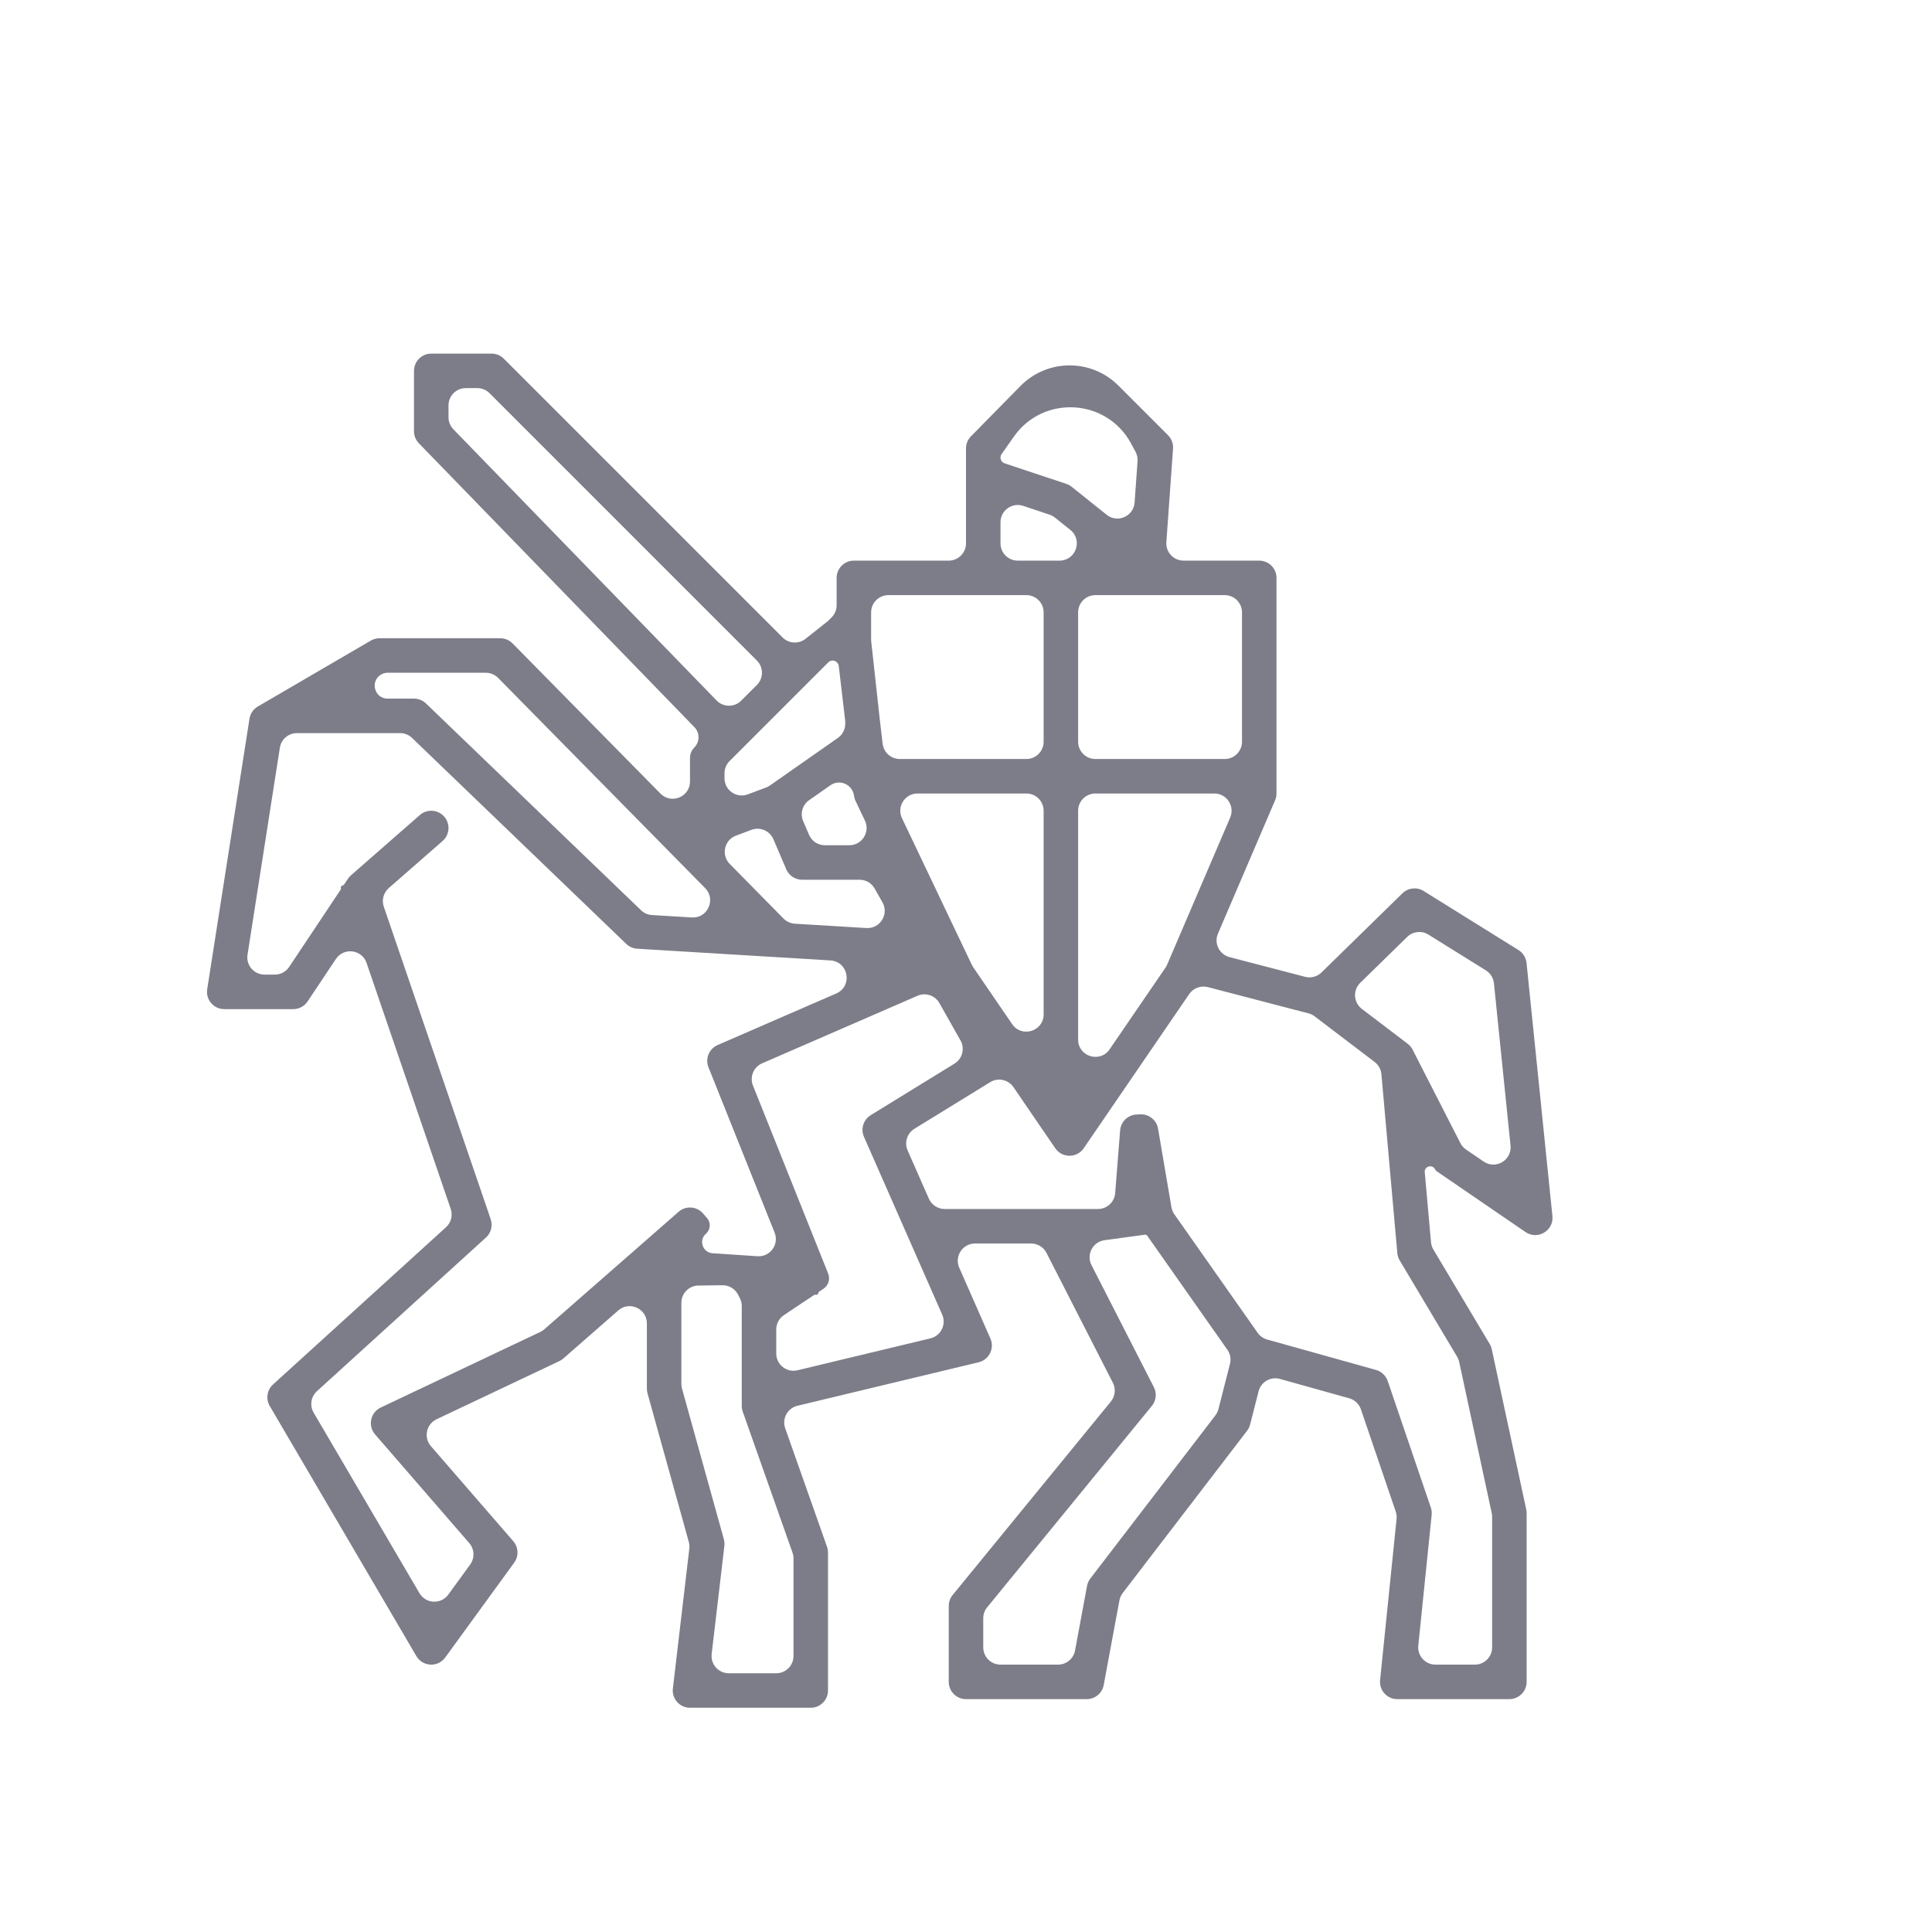 <svg width="112" height="112" viewBox="0 0 112 112" fill="none" xmlns="http://www.w3.org/2000/svg">
<rect width="112" height="112" fill="white"/>
<path fill-rule="evenodd" clip-rule="evenodd" d="M64.837 22.355C63.266 20.782 60.715 20.792 59.156 22.377L56.287 25.294C56.103 25.481 56 25.733 56 25.995V31.5C56 32.052 55.552 32.5 55 32.5H49.5C48.948 32.5 48.5 32.948 48.5 33.5V35.086C48.5 35.351 48.395 35.605 48.207 35.793L48 36L46.698 37.032C46.3 37.348 45.729 37.315 45.37 36.956L29.207 20.793C29.02 20.605 28.765 20.5 28.5 20.5H25C24.448 20.5 24 20.948 24 21.5V25C24 25.26 24.101 25.51 24.282 25.697L40.256 42.154C40.577 42.485 40.573 43.013 40.247 43.339V43.339C40.089 43.497 40 43.712 40 43.935V45.304C40 46.198 38.915 46.643 38.287 46.005L29.712 37.298C29.524 37.108 29.268 37 29 37H22C21.823 37 21.649 37.047 21.496 37.136L15.697 40.519L14.946 40.957C14.686 41.109 14.508 41.369 14.462 41.667L14.332 42.5L12.012 57.346C11.917 57.952 12.386 58.5 13 58.5H17C17.334 58.5 17.646 58.333 17.832 58.055L19.473 55.593C19.933 54.904 20.983 55.04 21.251 55.824L26.128 70.08C26.258 70.458 26.15 70.876 25.855 71.144L15.827 80.26C15.477 80.578 15.398 81.098 15.637 81.506L24.137 96.006C24.502 96.628 25.385 96.671 25.809 96.088L29.809 90.588C30.082 90.212 30.06 89.697 29.756 89.345L24.98 83.835C24.547 83.335 24.71 82.56 25.308 82.276L32.428 78.904C32.511 78.864 32.589 78.813 32.658 78.753L35.841 75.968C36.488 75.402 37.5 75.861 37.5 76.72V80.5C37.5 80.591 37.512 80.68 37.536 80.768L39.931 89.389C39.966 89.514 39.976 89.645 39.961 89.773L39.007 97.883C38.937 98.478 39.401 99 40 99H47C47.552 99 48 98.552 48 98V90C48 89.887 47.981 89.774 47.943 89.667L45.519 82.799C45.321 82.239 45.651 81.632 46.228 81.494L56.733 78.972C57.34 78.827 57.666 78.168 57.415 77.597L55.608 73.49C55.317 72.829 55.801 72.087 56.523 72.087H59.776C60.152 72.087 60.496 72.297 60.666 72.632L64.514 80.16C64.695 80.514 64.65 80.941 64.398 81.249L55.226 92.465C55.08 92.643 55 92.867 55 93.098V97.5C55 98.052 55.448 98.5 56 98.5H63C63.482 98.5 63.895 98.156 63.983 97.683L64.895 92.773C64.924 92.619 64.989 92.473 65.085 92.348L72.293 82.945C72.376 82.838 72.435 82.716 72.469 82.585L72.962 80.653C73.101 80.109 73.66 79.787 74.201 79.938L78.216 81.06C78.534 81.149 78.787 81.388 78.893 81.7L80.912 87.626C80.959 87.763 80.975 87.907 80.961 88.05L80.005 97.398C79.945 97.988 80.407 98.5 81 98.5H87.5C88.052 98.5 88.5 98.052 88.5 97.5V87.717C88.5 87.647 88.492 87.576 88.478 87.507L86.478 78.213C86.455 78.107 86.415 78.005 86.359 77.912L83.093 72.434C83.016 72.305 82.969 72.161 82.956 72.011L82.595 67.955C82.564 67.611 83.031 67.476 83.189 67.784V67.784C83.213 67.831 83.248 67.871 83.291 67.901L88.435 71.423C89.137 71.904 90.081 71.343 89.995 70.496L88.495 55.822C88.463 55.514 88.291 55.239 88.028 55.075L82.528 51.651C82.137 51.407 81.63 51.463 81.301 51.785L76.609 56.374C76.359 56.62 75.997 56.716 75.658 56.627L71.274 55.484C70.682 55.329 70.366 54.684 70.607 54.122L73.919 46.394C73.972 46.27 74 46.135 74 46V33.5C74 32.948 73.552 32.5 73 32.5H68.612C68.032 32.5 67.573 32.008 67.615 31.429L68.002 26.009C68.022 25.72 67.917 25.436 67.712 25.231L64.837 22.355ZM70.019 57.223C69.611 57.117 69.179 57.278 68.941 57.626L62.825 66.565C62.428 67.145 61.572 67.145 61.175 66.565L60.788 66L60.5 65.579L58.751 63.022C58.449 62.582 57.855 62.455 57.401 62.735L53.008 65.438C52.583 65.7 52.416 66.235 52.617 66.693L53.848 69.49C54.008 69.853 54.367 70.087 54.763 70.087H63.651C64.173 70.087 64.607 69.686 64.648 69.165L64.934 65.531C64.973 65.028 65.382 64.633 65.885 64.61L66.103 64.6C66.607 64.577 67.049 64.934 67.134 65.431L67.91 69.985C67.935 70.132 67.992 70.27 68.078 70.392L72.908 77.265C73.04 77.454 73.234 77.591 73.457 77.653L79.769 79.417C80.087 79.506 80.34 79.746 80.447 80.058L82.947 87.395C82.993 87.531 83.009 87.676 82.995 87.819L82.22 95.398C82.16 95.988 82.622 96.5 83.215 96.5H85.5C86.052 96.5 86.5 96.052 86.5 95.5V87.93C86.5 87.859 86.492 87.789 86.478 87.72L84.591 78.956C84.569 78.849 84.528 78.747 84.473 78.654L81.141 73.067C81.064 72.937 81.017 72.793 81.004 72.643L80.082 62.273C80.057 61.992 79.915 61.736 79.692 61.565L76.213 58.919C76.108 58.839 75.988 58.78 75.86 58.747L70.019 57.223ZM62.048 30.719C62.786 31.31 62.369 32.5 61.423 32.5H59C58.448 32.5 58 32.052 58 31.5V30.275C58 29.592 58.669 29.11 59.316 29.326L60.845 29.836C60.957 29.873 61.062 29.93 61.154 30.004L62.048 30.719ZM62.5 35.5C62.5 34.948 62.948 34.5 63.5 34.5H66.774H67.395H71C71.552 34.5 72 34.948 72 35.5V43C72 43.552 71.552 44 71 44H63.5C62.948 44 62.5 43.552 62.5 43V35.5ZM62.5 47C62.5 46.448 62.948 46 63.5 46H70.395C71.113 46 71.597 46.734 71.315 47.394L67.658 55.926C67.632 55.986 67.601 56.043 67.564 56.097L64.325 60.831C63.77 61.642 62.5 61.249 62.5 60.266V47ZM59.5 46C60.052 46 60.5 46.448 60.5 47V58.804C60.5 59.788 59.23 60.181 58.675 59.369L56.413 56.064C56.384 56.021 56.358 55.976 56.336 55.929L52.288 47.43C51.972 46.766 52.456 46 53.191 46H59.5ZM49 41.809L48.624 38.611C48.61 38.491 48.536 38.386 48.428 38.332V38.332C48.29 38.263 48.124 38.29 48.015 38.399L42.293 44.121C42.105 44.309 42 44.563 42 44.828V45.114C42 45.812 42.697 46.295 43.351 46.05L44.412 45.653C44.49 45.623 44.565 45.584 44.634 45.535L48.573 42.778C48.841 42.591 49 42.285 49 41.959V41.809ZM49.509 46.137C49.432 45.48 48.681 45.144 48.139 45.523L46.905 46.387C46.517 46.659 46.373 47.165 46.559 47.6L46.9 48.394C47.057 48.762 47.419 49 47.819 49H49.237C49.972 49 50.456 48.234 50.14 47.57L49.588 46.411C49.547 46.325 49.52 46.232 49.509 46.137V46.137ZM60.5 43C60.5 43.552 60.052 44 59.5 44H52.161C51.654 44 51.227 43.62 51.168 43.117L51 41.691L50.5 37.132V35.5C50.5 34.948 50.948 34.5 51.5 34.5H59.5C60.052 34.5 60.5 34.948 60.5 35.5V43ZM58.241 26.86C58.097 26.812 58 26.677 58 26.526V26.526C58 26.453 58.022 26.382 58.064 26.323L58.777 25.309C60.487 22.877 64.16 23.095 65.57 25.712L65.828 26.19C65.918 26.357 65.958 26.546 65.945 26.736L65.774 29.131C65.716 29.935 64.781 30.344 64.152 29.841L62.125 28.219C62.032 28.145 61.928 28.089 61.816 28.051L58.241 26.86ZM50.226 53.8C51.017 53.848 51.547 53 51.157 52.309L50.704 51.508C50.526 51.194 50.194 51 49.833 51H46.5C46.1 51 45.738 50.762 45.581 50.394L44.833 48.649C44.623 48.158 44.063 47.919 43.563 48.107L42.664 48.444C41.986 48.698 41.794 49.566 42.303 50.082L45.424 53.252C45.597 53.428 45.83 53.533 46.076 53.548L50.226 53.8ZM54.458 58.151C54.206 57.705 53.658 57.522 53.189 57.726L44.179 61.643C43.683 61.858 43.449 62.429 43.65 62.931L48.011 73.835C48.139 74.154 48.025 74.518 47.74 74.709L47.485 74.879C47.458 74.897 47.44 74.927 47.438 74.959V74.959C47.434 75.017 47.384 75.061 47.326 75.057L47.279 75.054C47.245 75.052 47.212 75.061 47.184 75.079L45.445 76.238C45.167 76.424 45 76.736 45 77.07V78.463C45 79.11 45.605 79.587 46.233 79.436L53.938 77.586C54.545 77.441 54.871 76.782 54.62 76.211L50.085 65.903C49.883 65.446 50.05 64.91 50.476 64.648L55.335 61.658C55.793 61.376 55.946 60.783 55.681 60.315L54.458 58.151ZM43 80.212V75.709C43 75.548 42.962 75.391 42.888 75.248L42.783 75.047C42.61 74.712 42.262 74.503 41.884 74.507L40.488 74.524C39.941 74.53 39.5 74.976 39.5 75.524V80.227C39.5 80.318 39.512 80.408 39.536 80.495L41.963 89.232C41.998 89.357 42.008 89.488 41.993 89.617L41.256 95.883C41.186 96.478 41.65 97 42.249 97H45C45.552 97 46 96.552 46 96V90.343C46 90.229 45.981 90.117 45.943 90.01L43.057 81.833C43.019 81.726 43 81.613 43 81.5V81.118V80.212ZM41.542 40.608C41.931 41.008 42.572 41.013 42.967 40.619L43.879 39.707C44.269 39.317 44.269 38.683 43.879 38.293L28.379 22.793C28.191 22.605 27.937 22.5 27.672 22.5H27C26.448 22.5 26 22.948 26 23.5V24.189C26 24.449 26.101 24.699 26.282 24.886L41.542 40.608ZM44.905 71.456C45.179 72.139 44.645 72.874 43.91 72.825L41.307 72.652C40.732 72.613 40.491 71.899 40.924 71.52V71.52C41.193 71.285 41.22 70.876 40.985 70.608L40.752 70.341C40.389 69.926 39.757 69.884 39.341 70.247L37.91 71.5L37.5 71.859L31.551 77.064C31.481 77.125 31.404 77.176 31.32 77.215L22.072 81.596C21.474 81.879 21.311 82.655 21.744 83.155L27.203 89.454C27.508 89.806 27.53 90.321 27.256 90.697L25.989 92.44C25.565 93.023 24.682 92.98 24.317 92.358L18.183 81.894C17.944 81.486 18.023 80.966 18.373 80.648L28.173 71.74C28.468 71.472 28.575 71.054 28.446 70.676L22.249 52.561C22.117 52.177 22.231 51.752 22.536 51.484L25.658 48.753C26.074 48.389 26.116 47.757 25.753 47.342V47.342C25.389 46.926 24.757 46.884 24.341 47.247L20.341 50.747C20.275 50.806 20.217 50.872 20.168 50.945L19.953 51.268C19.934 51.296 19.907 51.317 19.875 51.328L19.829 51.344C19.774 51.362 19.745 51.422 19.764 51.477V51.477C19.775 51.508 19.77 51.542 19.752 51.569L16.762 56.055C16.576 56.333 16.264 56.5 15.93 56.5H15.337C14.723 56.5 14.254 55.952 14.349 55.346L16.224 43.346C16.3 42.859 16.719 42.5 17.212 42.5H23.194C23.453 42.5 23.701 42.6 23.887 42.779L36.307 54.721C36.478 54.886 36.702 54.984 36.939 54.998L48.141 55.677C49.191 55.741 49.444 57.173 48.48 57.592L41.601 60.583C41.105 60.799 40.871 61.369 41.071 61.871L44.905 71.456ZM28.163 39C28.43 39 28.687 39.108 28.875 39.298L40.879 51.486C41.522 52.14 41.021 53.242 40.106 53.186L37.795 53.046C37.558 53.032 37.334 52.934 37.163 52.769L24.693 40.779C24.507 40.6 24.258 40.5 24 40.5H22.473C21.707 40.5 21.434 39.488 22.095 39.102V39.102C22.21 39.035 22.34 39 22.473 39H28.163ZM78.948 58.487C78.463 58.117 78.418 57.403 78.854 56.976L81.577 54.313C81.906 53.991 82.413 53.935 82.805 54.179L86.139 56.254C86.401 56.418 86.573 56.694 86.605 57.002L87.567 66.409C87.653 67.256 86.709 67.817 86.007 67.336L84.984 66.636C84.847 66.542 84.735 66.415 84.659 66.266L81.89 60.849C81.822 60.716 81.725 60.599 81.605 60.508L78.948 58.487ZM66.386 71.575C66.435 71.575 66.482 71.599 66.51 71.64L71.152 78.246C71.32 78.485 71.376 78.785 71.303 79.068L70.632 81.693C70.599 81.823 70.539 81.946 70.457 82.053L63.206 91.511C63.111 91.636 63.045 91.782 63.017 91.937L62.321 95.683C62.233 96.156 61.819 96.5 61.337 96.5H58C57.448 96.5 57 96.052 57 95.5V93.811C57 93.581 57.08 93.357 57.226 93.178L66.774 81.503C67.025 81.195 67.071 80.768 66.89 80.415L63.276 73.342C62.962 72.729 63.348 71.99 64.031 71.896L66.386 71.575V71.575Z" fill="#7C7D88"/>
</svg>
